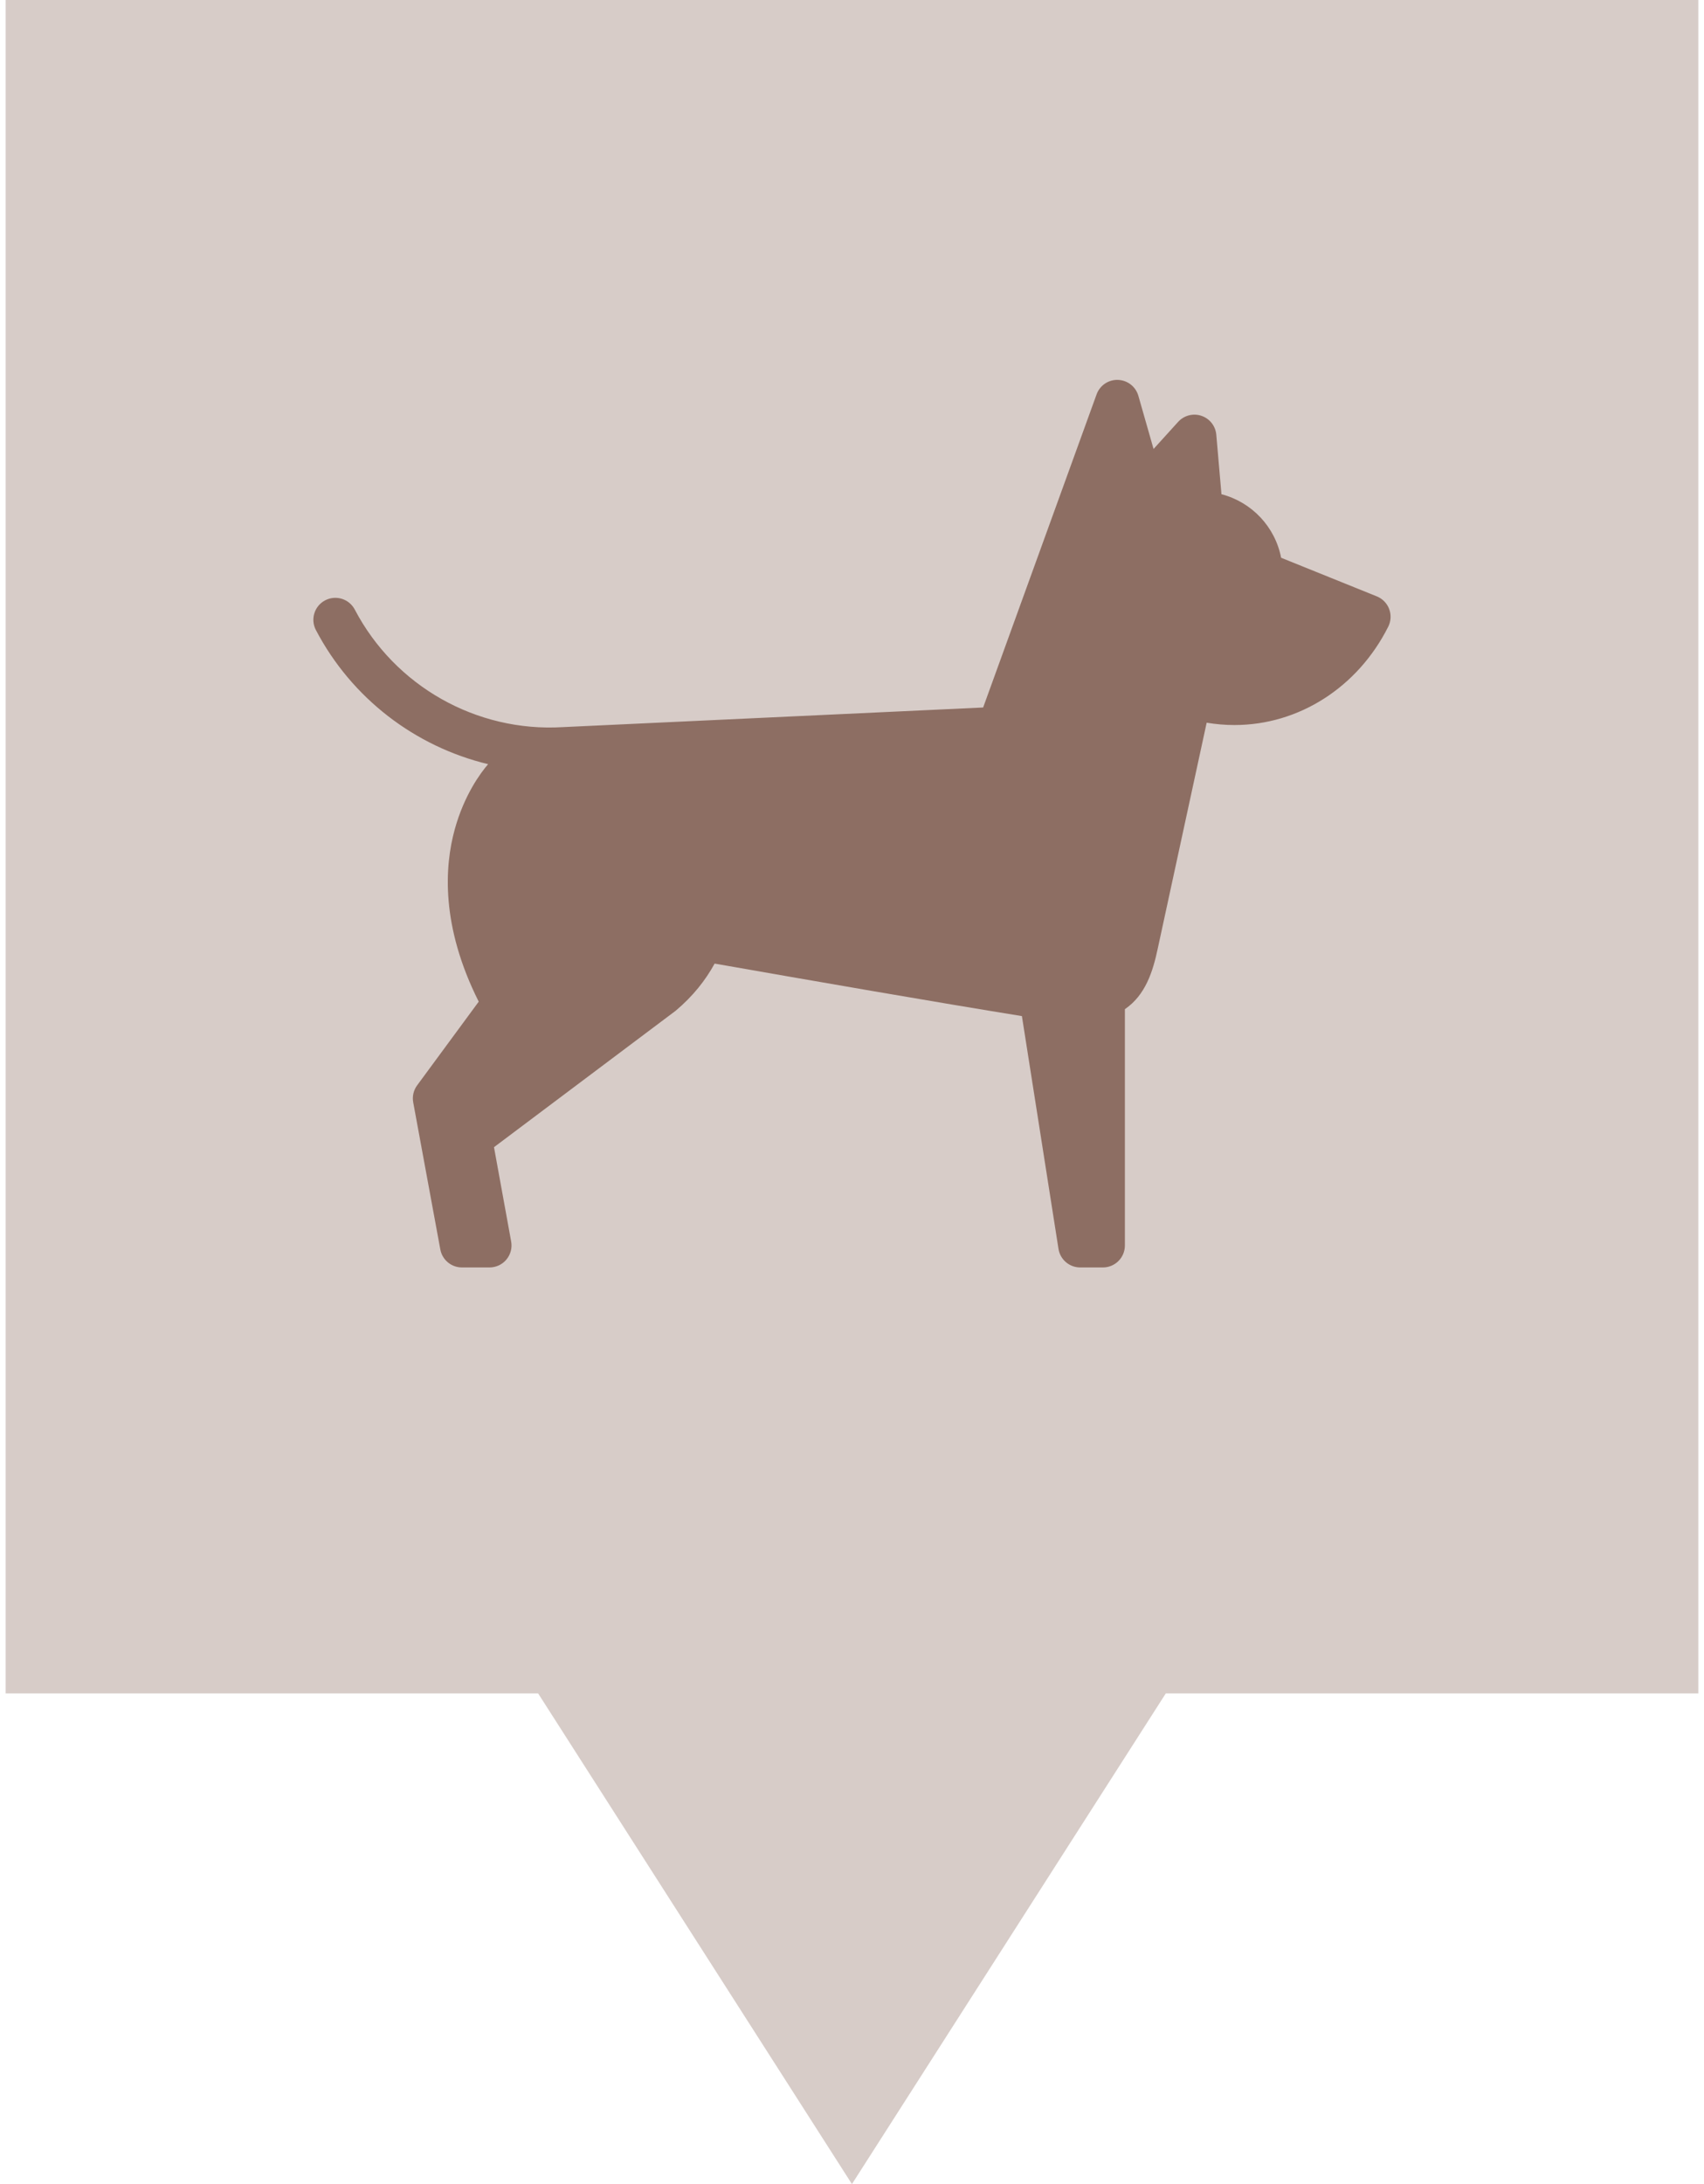 <svg xmlns="http://www.w3.org/2000/svg" version="1.1" viewBox="0 0 314.27 405.35" width="32" height="41">
 <path d="m0 0v314.29h98.864l58.259 91.058 58.269-91.058h98.874v-314.29z" fill="#D7CCC8" fill-opacity="1"/>
 <path d="m256.87 113.03c-0.403-1.067-1.233-1.917-2.291-2.344l-17.772-7.17c-1.104-5.741-5.465-10.339-11.076-11.789l-0.959-11.043c-0.14-1.616-1.224-2.995-2.762-3.513-1.537-0.518-3.235-0.074-4.325 1.126l-4.561 5.031-2.819-9.866c-0.486-1.701-2.012-2.894-3.781-2.956-1.779-0.065-3.374 1.024-3.977 2.687l-21.063 58.113s-78.023 3.642-78.056 3.644c-15.999 0.961-31.155-7.599-38.604-21.811-1.047-1.995-3.512-2.765-5.507-1.72-1.996 1.046-2.765 3.512-1.72 5.507 6.659 12.706 18.453 21.644 31.975 24.898-1.404 1.636-4.42 5.691-6.184 12.066-1.918 6.931-2.609 17.98 4.443 32.01l-11.437 15.536c-0.668 0.906-0.931 2.05-0.727 3.158l5.034 27.296c0.356 1.934 2.044 3.339 4.012 3.339h5.128c1.21 0 2.357-0.537 3.132-1.466 0.775-0.929 1.098-2.154 0.881-3.344l-3.188-17.509 33.724-25.316c0.065-0.046-0.056 0.046 0 0 3.225-2.709 5.565-5.692 7.24-8.758 17.577 3.086 41.631 7.261 57.05 9.744l6.792 43.204c0.312 1.984 2.022 3.446 4.03 3.446h4.219c2.253 0 4.08-1.826 4.08-4.08v-43.855c3.83-2.615 5.199-6.989 6.106-11.274 0.028-0.135 9.076-41.891 9.076-41.891 1.705 0.284 3.427 0.433 5.162 0.433 11.947 0 22.886-6.994 28.551-18.254 0.512-1.018 0.574-2.205 0.173-3.272z" fill="#8D6E63" stroke-width=".453"/>
</svg>